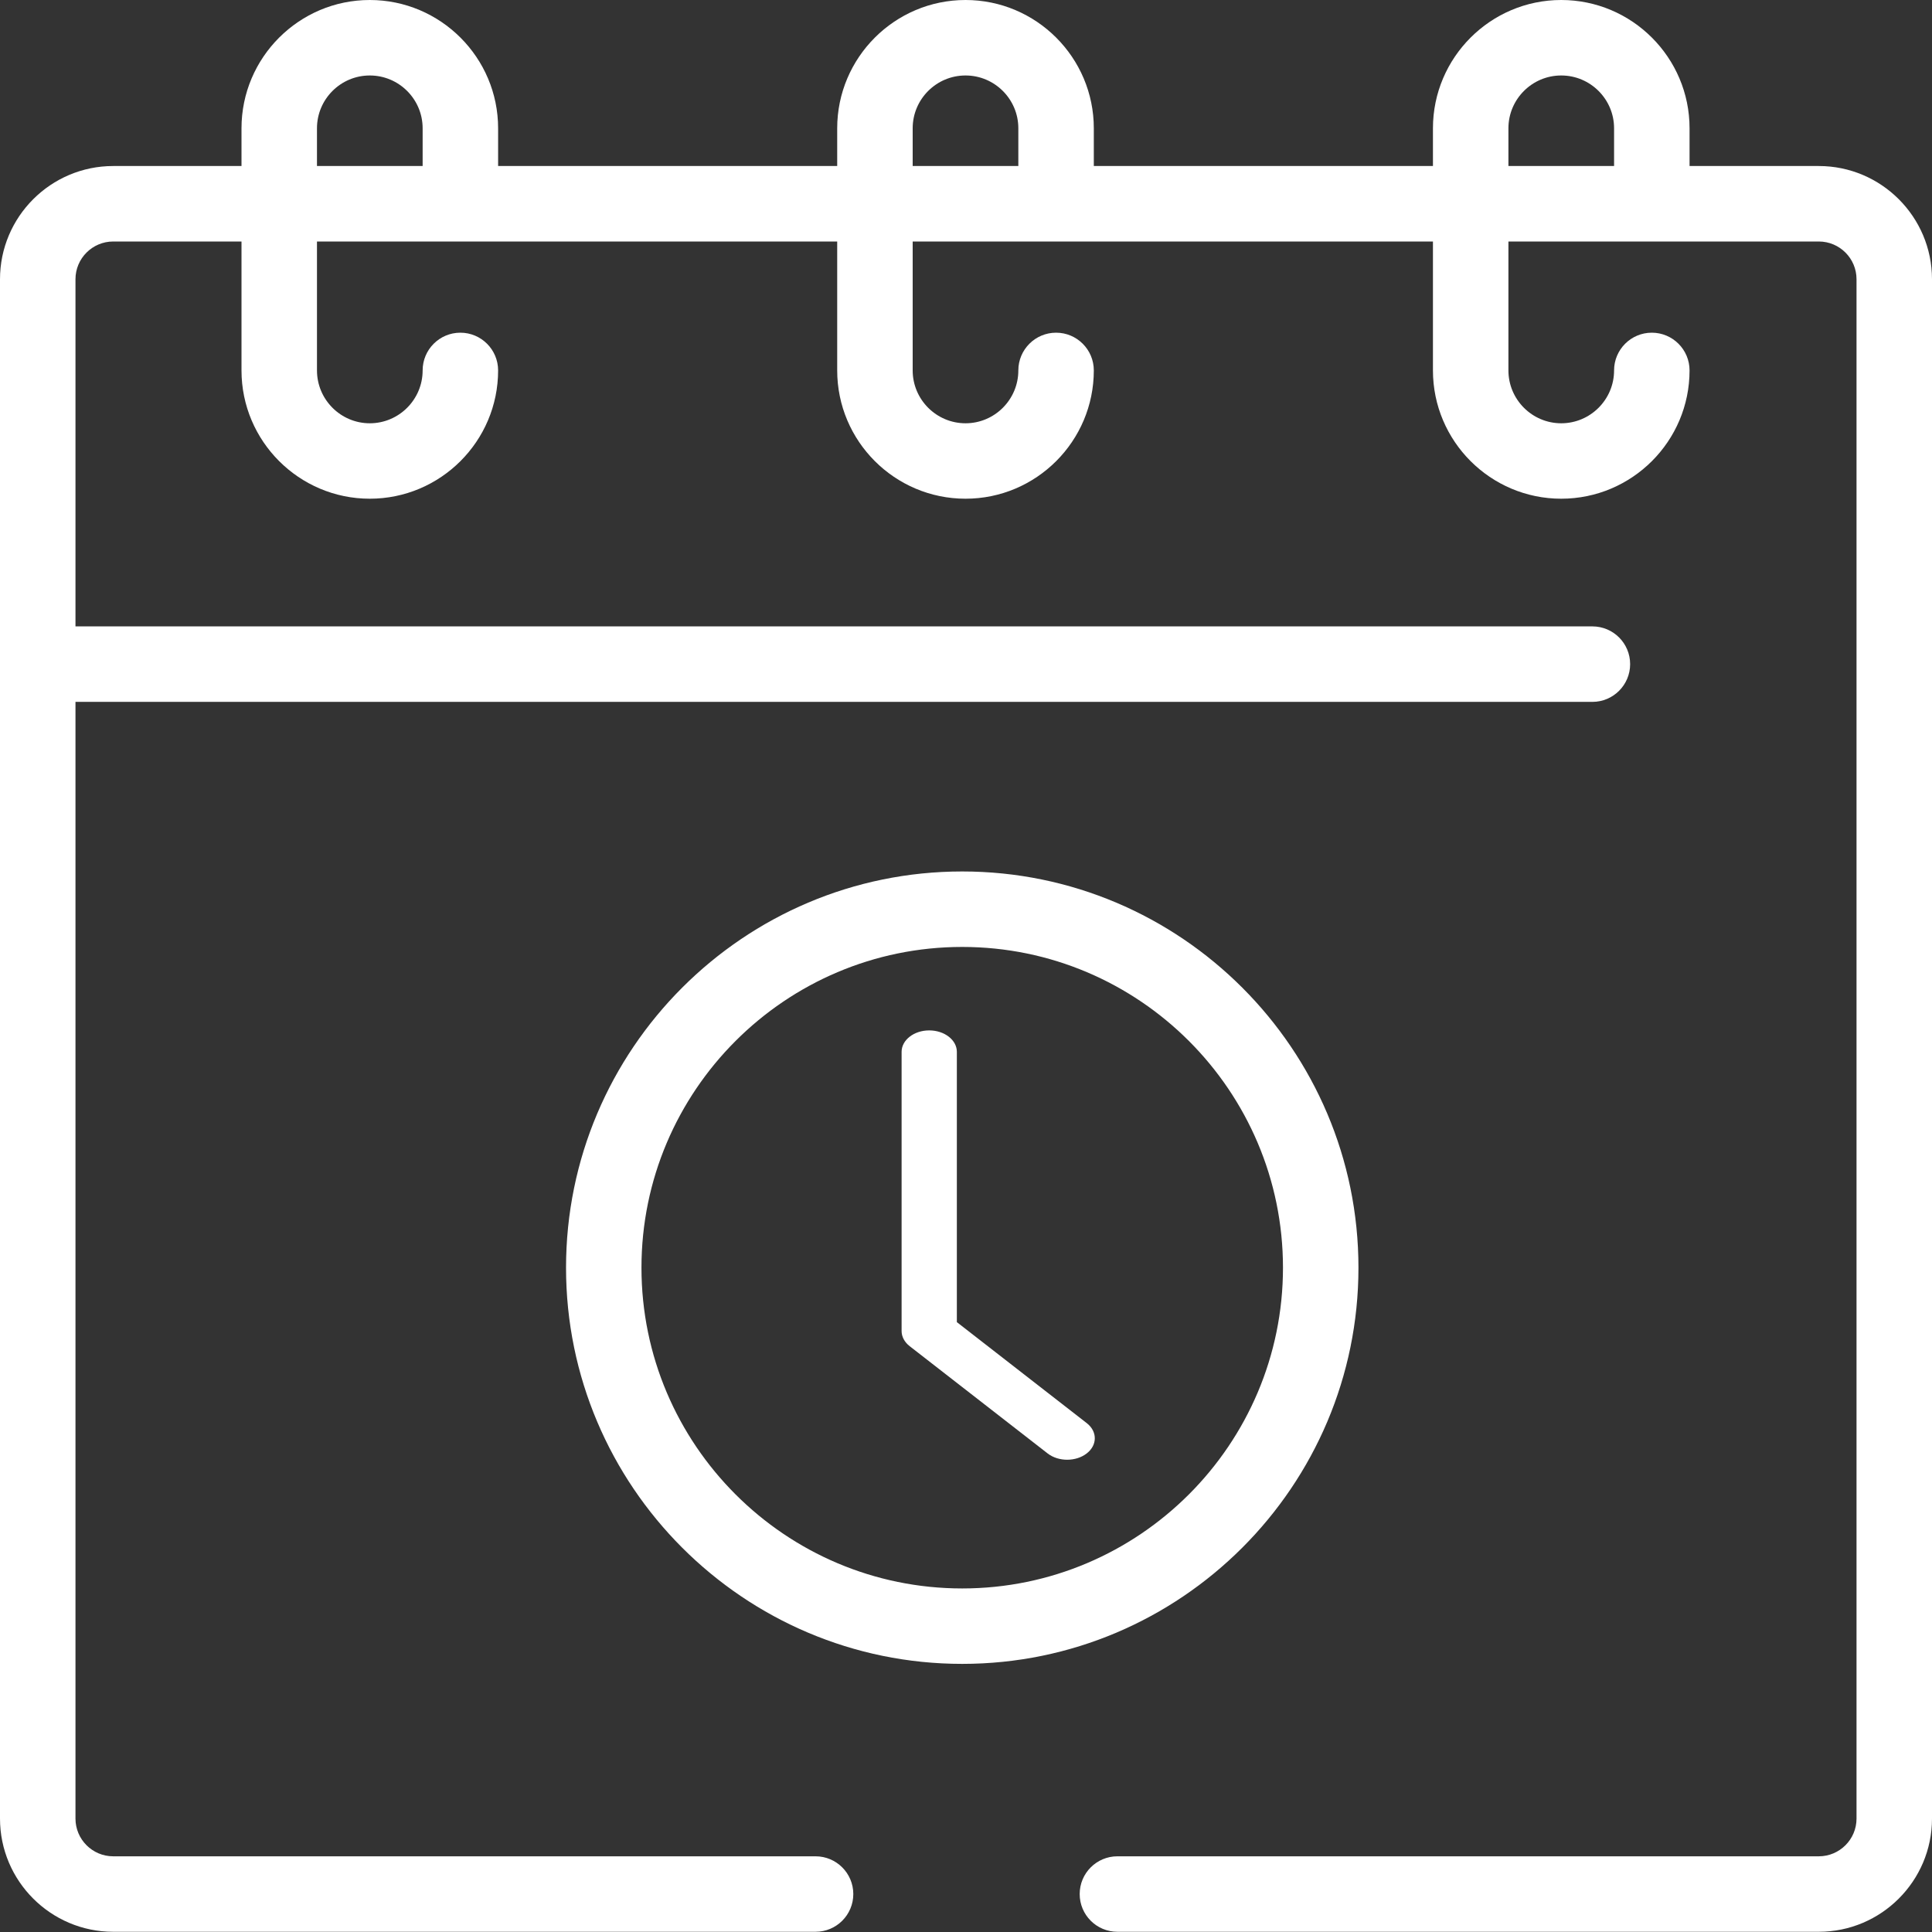 <svg width="45" height="45" viewBox="0 0 45 45" fill="none" xmlns="http://www.w3.org/2000/svg">
<rect x="0" y="0" width="45" height="45" fill="#333333" stroke="none"/>
<g clip-path="url(#clip0)">
<path d="M42.363 3.867H39.353V2.988C39.353 1.341 38.012 0 36.364 0C34.717 0 33.376 1.341 33.376 2.988V3.867H25.477V2.988C25.477 1.341 24.137 0 22.489 0C20.841 0 19.5 1.341 19.5 2.988V3.867H11.602V2.988C11.602 1.341 10.261 0 8.613 0C6.966 0 5.625 1.341 5.625 2.988V3.867H2.637C1.183 3.867 0 5.05 0 6.504V42.358C0 43.812 1.183 44.995 2.637 44.995H18.996C19.481 44.995 19.875 44.602 19.875 44.116C19.875 43.631 19.481 43.237 18.996 43.237H2.637C2.152 43.237 1.758 42.843 1.758 42.358V16.348H37.09C37.575 16.348 37.969 15.954 37.969 15.469C37.969 14.983 37.575 14.59 37.09 14.59H1.758V6.504C1.758 6.019 2.152 5.625 2.637 5.625H5.625V8.628C5.625 10.276 6.966 11.616 8.613 11.616C10.261 11.616 11.602 10.276 11.602 8.628C11.602 8.143 11.208 7.749 10.723 7.749C10.237 7.749 9.844 8.143 9.844 8.628C9.844 9.306 9.292 9.859 8.613 9.859C7.935 9.859 7.383 9.306 7.383 8.628V5.625H19.5V8.628C19.5 10.276 20.841 11.616 22.489 11.616C24.137 11.616 25.477 10.276 25.477 8.628C25.477 8.143 25.084 7.749 24.598 7.749C24.113 7.749 23.719 8.143 23.719 8.628C23.719 9.306 23.167 9.859 22.489 9.859C21.81 9.859 21.258 9.306 21.258 8.628V5.625H33.376V8.628C33.376 10.276 34.717 11.616 36.364 11.616C38.012 11.616 39.353 10.276 39.353 8.628C39.353 8.143 38.959 7.749 38.474 7.749C37.988 7.749 37.595 8.143 37.595 8.628C37.595 9.306 37.043 9.859 36.364 9.859C35.686 9.859 35.134 9.306 35.134 8.628V5.625H42.363C42.848 5.625 43.242 6.019 43.242 6.504V42.358C43.242 42.843 42.848 43.237 42.363 43.237H26.027C25.541 43.237 25.148 43.631 25.148 44.116C25.148 44.602 25.541 44.995 26.027 44.995H42.363C43.817 44.995 45 43.812 45 42.358V6.504C45 5.05 43.817 3.867 42.363 3.867ZM7.383 2.988C7.383 2.31 7.935 1.758 8.613 1.758C9.292 1.758 9.844 2.31 9.844 2.988V3.867H7.383V2.988ZM21.258 2.988C21.258 2.31 21.81 1.758 22.489 1.758C23.167 1.758 23.719 2.31 23.719 2.988V3.867H21.258V2.988ZM35.134 2.988C35.134 2.31 35.686 1.758 36.364 1.758C37.043 1.758 37.595 2.31 37.595 2.988V3.867H35.134V2.988Z" fill="white"/>
<path d="M31.641 29.527C31.641 24.438 27.501 20.298 22.412 20.298C17.323 20.298 13.184 24.438 13.184 29.527C13.184 34.615 17.323 38.755 22.412 38.755C27.501 38.755 31.641 34.615 31.641 29.527ZM14.941 29.527C14.941 25.407 18.293 22.056 22.412 22.056C26.531 22.056 29.883 25.407 29.883 29.527C29.883 33.646 26.531 36.998 22.412 36.998C18.293 36.998 14.941 33.646 14.941 29.527Z" fill="white"/>
<path d="M22.287 30.795V24.5C22.287 24.224 21.999 24 21.643 24C21.288 24 21 24.224 21 24.5V31.002C21 31.135 21.068 31.262 21.189 31.356L24.406 33.857C24.658 34.049 25.062 34.048 25.312 33.853C25.561 33.66 25.563 33.345 25.316 33.15L22.287 30.795Z" fill="white"/>
</g>
<defs>
<clipPath id="clip0">
<rect width="45" height="45" fill="white"/>
</clipPath>
</defs>
</svg>

